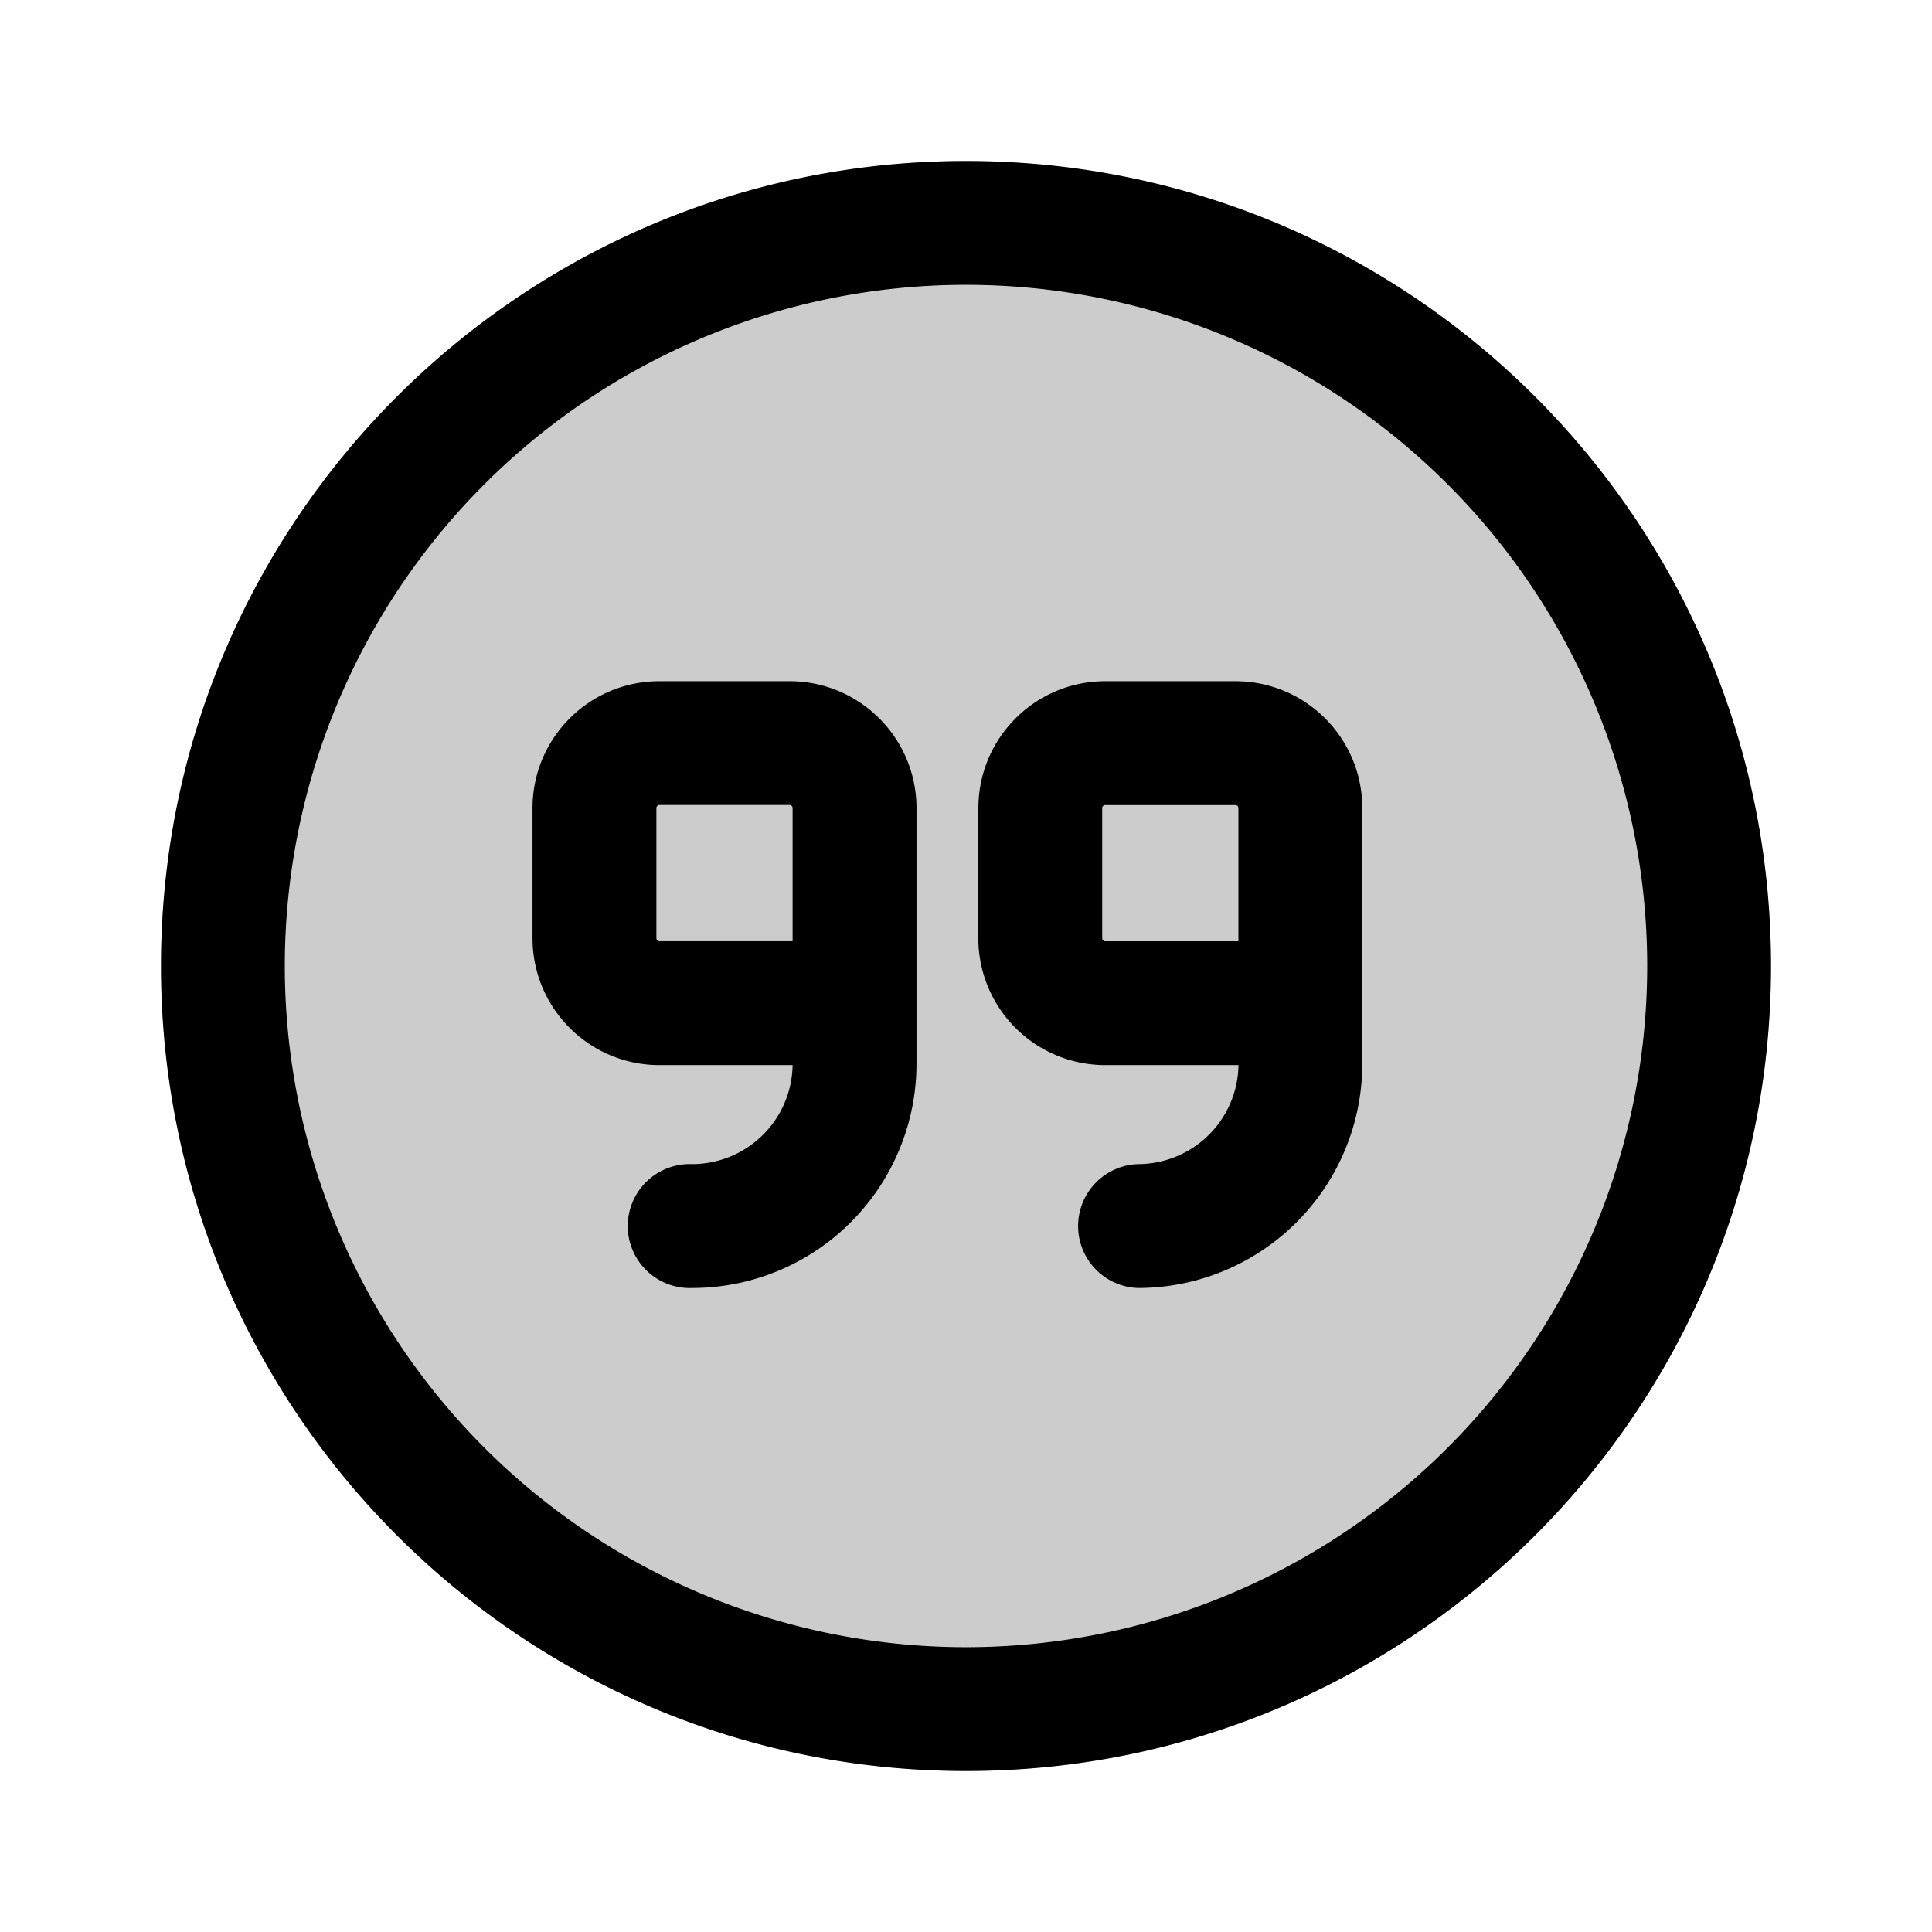 <svg xmlns="http://www.w3.org/2000/svg" width="24" height="24" fill="currentColor" viewBox="0 0 24 24">
  <path fill-rule="evenodd" d="M2 12C2 6.477 6.477 2 12 2s10 4.477 10 10-4.477 10-10 10S2 17.523 2 12Z" clip-rule="evenodd" opacity=".2"/>
  <path fill-rule="evenodd" d="M6.615 10.039c0-.871.706-1.577 1.577-1.577h1.616c.87 0 1.577.706 1.577 1.577v3.172A2.788 2.788 0 0 1 8.596 16a.77.77 0 1 1 0-1.539 1.25 1.25 0 0 0 1.25-1.23H8.192c-.87 0-1.577-.706-1.577-1.577v-1.615Zm3.231 1.653V10.04a.038.038 0 0 0-.038-.04H8.192a.038.038 0 0 0-.038.039v1.615c0 .021.017.038.038.038h1.654Zm2.308-1.653c0-.871.706-1.577 1.577-1.577h1.615c.871 0 1.577.706 1.577 1.577v3.172A2.788 2.788 0 0 1 14.135 16a.77.77 0 0 1 0-1.539 1.25 1.25 0 0 0 1.25-1.23H13.73a1.577 1.577 0 0 1-1.577-1.577v-1.615Zm3.23 1.653V10.04a.038.038 0 0 0-.038-.039h-1.615a.038.038 0 0 0-.039.039v1.615c0 .021.018.038.039.038h1.654Z" clip-rule="evenodd"/>
  <path fill-rule="evenodd" d="M2 12C2 6.477 6.477 2 12 2s10 4.477 10 10-4.477 10-10 10S2 17.523 2 12Zm10-8.462a8.462 8.462 0 1 0 0 16.924 8.462 8.462 0 0 0 0-16.924Z" clip-rule="evenodd"/>
</svg>
